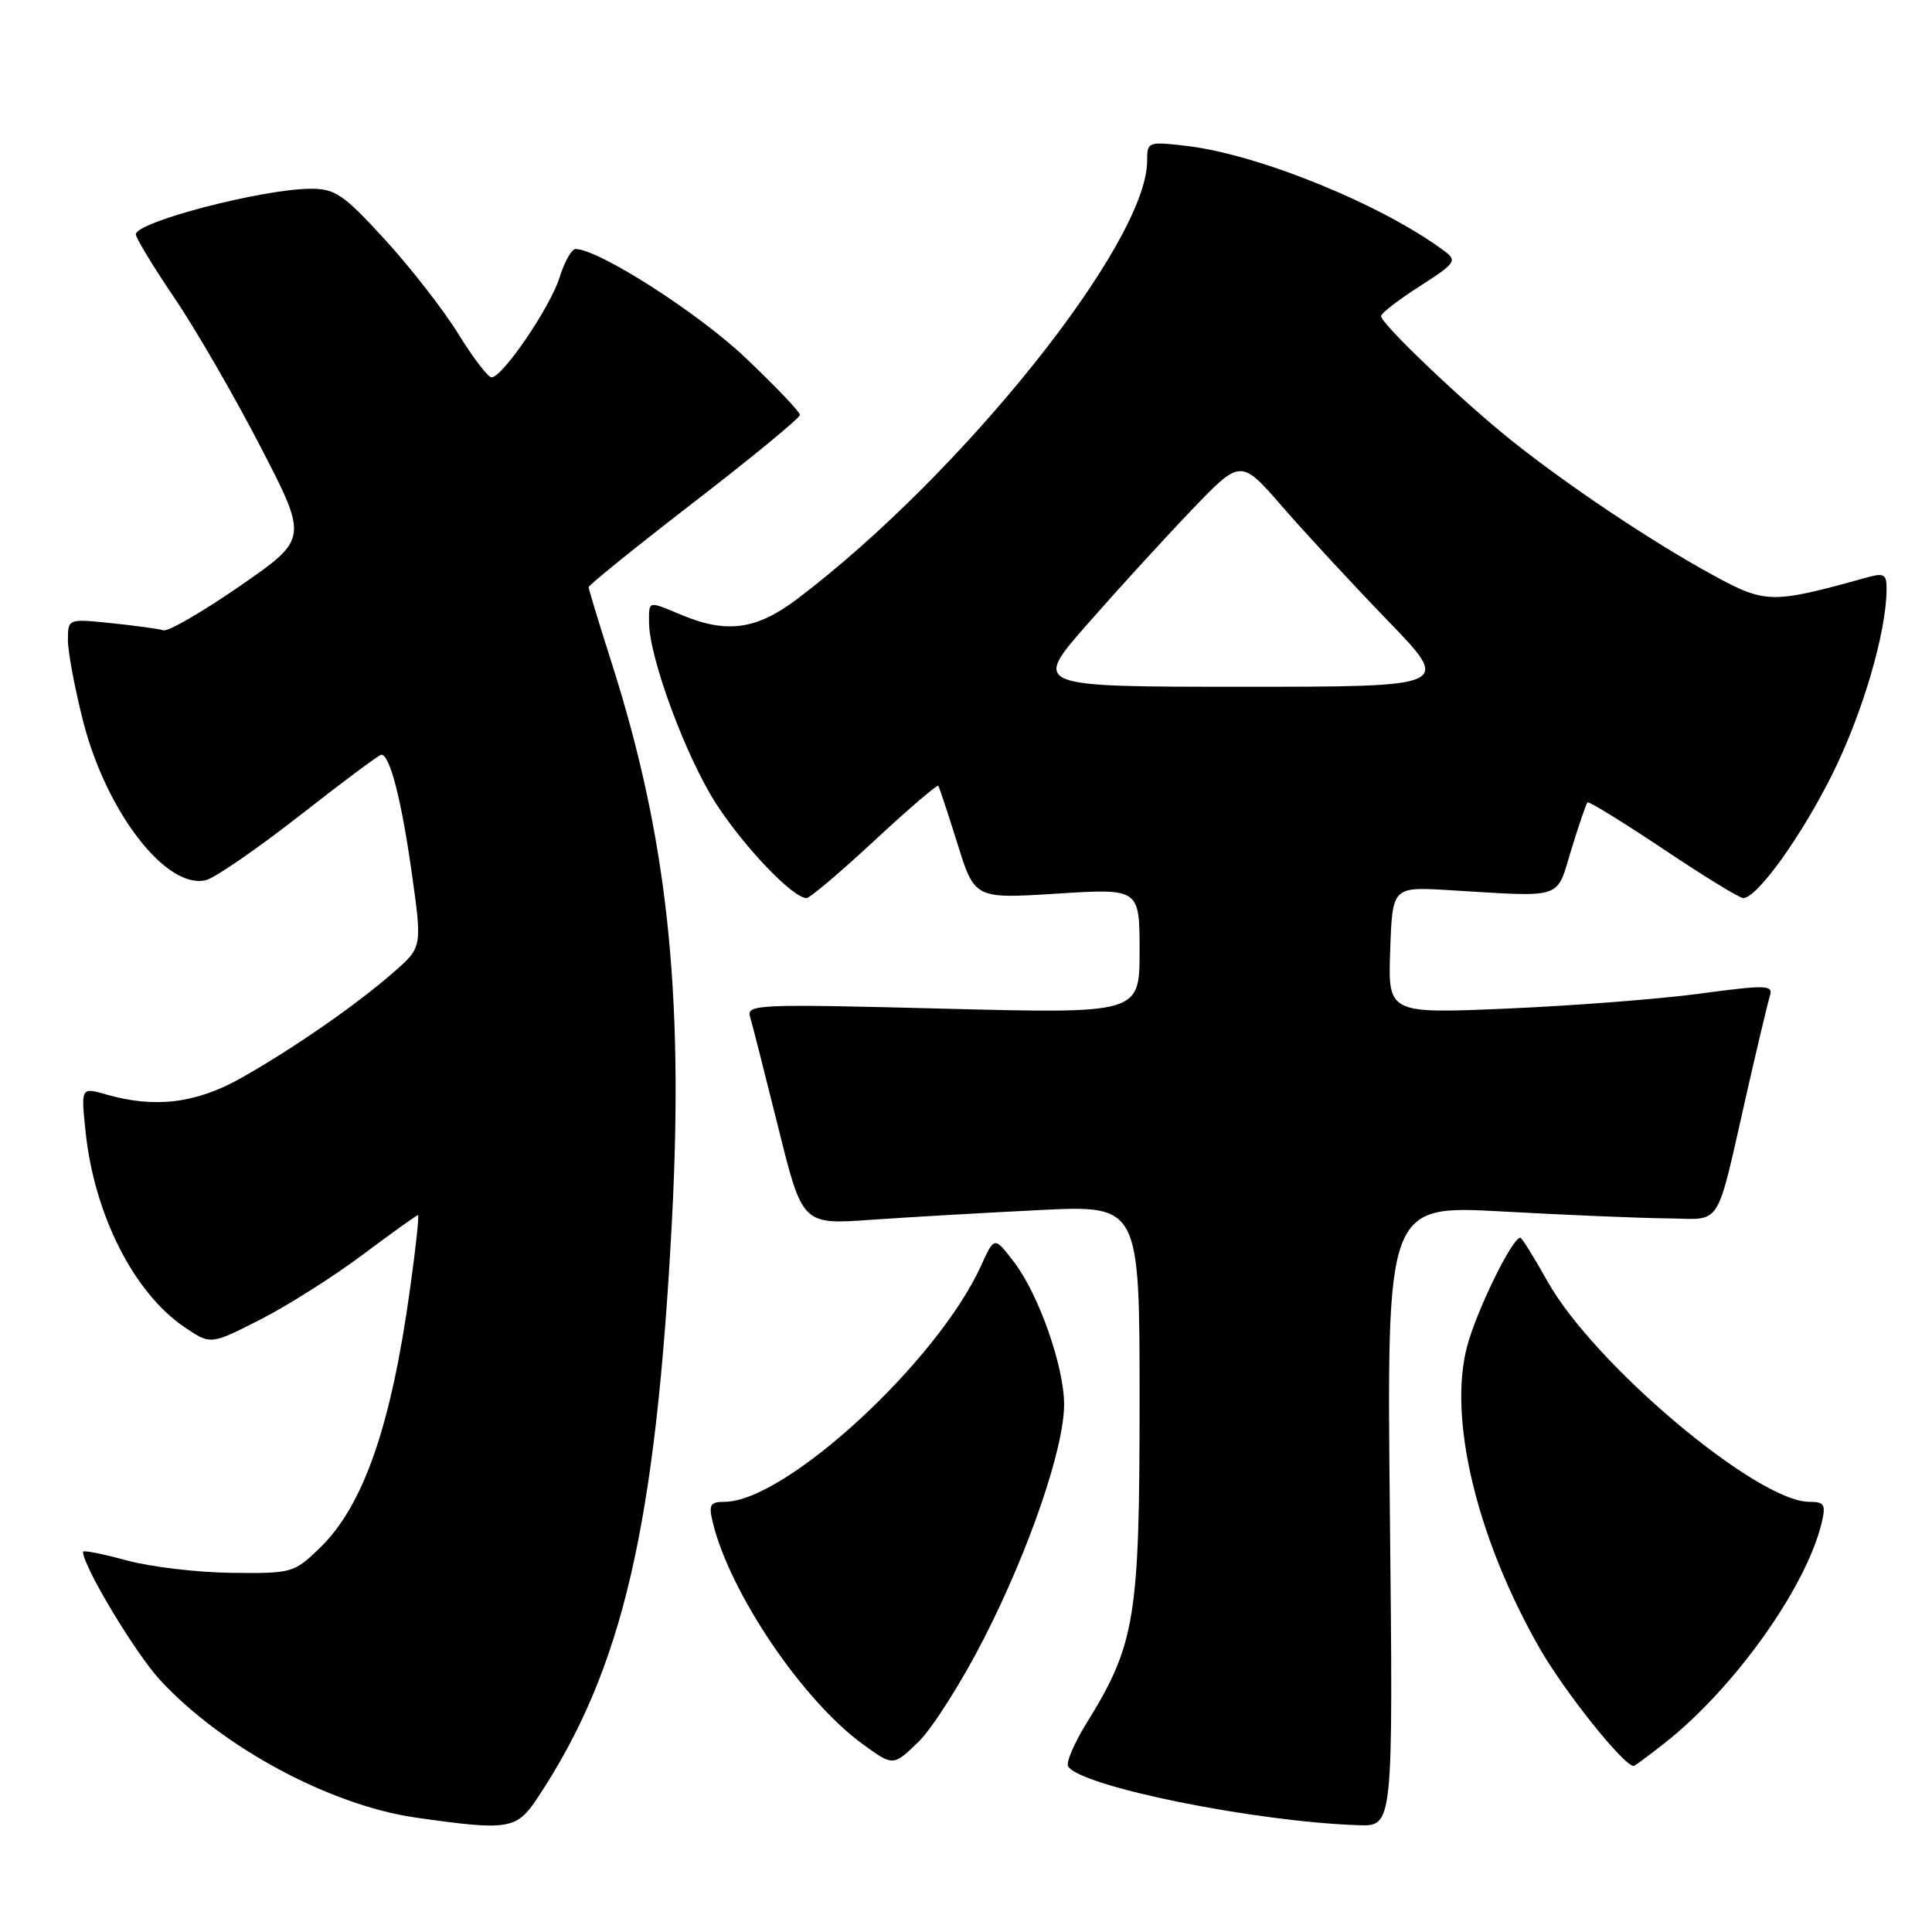 <?xml version="1.0" encoding="UTF-8" standalone="no"?>
<!DOCTYPE svg PUBLIC "-//W3C//DTD SVG 1.1//EN" "http://www.w3.org/Graphics/SVG/1.1/DTD/svg11.dtd" >
<svg xmlns="http://www.w3.org/2000/svg" xmlns:xlink="http://www.w3.org/1999/xlink" version="1.1" viewBox="0 0 256 256">
 <g >
 <path fill="currentColor"
d=" M 71.26 238.18 C 82.52 221.17 86.91 202.26 89.04 161.64 C 90.63 131.28 88.39 110.72 80.95 87.52 C 79.33 82.44 78.00 78.07 78.00 77.80 C 78.00 77.53 84.30 72.44 92.00 66.50 C 99.70 60.56 106.00 55.37 106.00 54.98 C 106.00 54.58 102.74 51.16 98.75 47.38 C 92.47 41.42 79.30 33.00 76.26 33.00 C 75.74 33.00 74.79 34.69 74.15 36.75 C 72.93 40.68 66.59 50.00 65.13 50.00 C 64.67 50.00 62.68 47.41 60.73 44.24 C 58.77 41.07 54.39 35.44 51.00 31.74 C 45.52 25.76 44.41 25.00 41.16 25.01 C 34.77 25.04 18.00 29.41 18.00 31.05 C 18.00 31.54 20.30 35.32 23.10 39.46 C 25.91 43.59 31.04 52.47 34.51 59.18 C 40.83 71.39 40.83 71.39 31.82 77.63 C 26.86 81.06 22.29 83.71 21.65 83.52 C 21.02 83.32 17.91 82.90 14.75 82.57 C 9.00 81.98 9.00 81.98 9.00 84.83 C 9.00 86.40 9.91 91.24 11.02 95.59 C 14.10 107.65 22.10 117.97 27.33 116.61 C 28.52 116.30 34.11 112.44 39.76 108.03 C 45.40 103.61 50.24 100.00 50.53 100.00 C 51.65 100.00 53.17 105.87 54.53 115.46 C 55.95 125.50 55.95 125.50 52.22 128.77 C 47.33 133.07 38.86 138.95 31.92 142.86 C 25.97 146.21 20.52 146.87 14.10 145.03 C 10.72 144.06 10.72 144.06 11.34 149.96 C 12.48 160.93 17.74 171.32 24.44 175.85 C 27.91 178.20 27.91 178.20 34.41 174.89 C 37.99 173.08 44.11 169.21 48.01 166.29 C 51.90 163.38 55.23 161.00 55.39 161.00 C 55.56 161.00 55.09 165.38 54.34 170.73 C 51.82 189.01 48.15 199.52 42.37 205.12 C 38.96 208.42 38.69 208.50 30.69 208.41 C 26.19 208.36 19.91 207.62 16.75 206.75 C 13.59 205.89 11.00 205.38 11.00 205.62 C 11.00 207.53 17.92 219.04 21.20 222.60 C 29.41 231.51 43.73 239.21 55.09 240.84 C 67.46 242.60 68.44 242.44 71.26 238.18 Z  M 184.17 200.84 C 183.74 159.68 183.74 159.68 199.12 160.53 C 207.58 161.00 217.39 161.41 220.92 161.44 C 228.35 161.51 227.26 163.26 231.53 144.50 C 232.91 138.45 234.26 132.79 234.53 131.93 C 234.97 130.51 234.06 130.48 225.26 131.66 C 219.89 132.38 208.39 133.27 199.71 133.64 C 183.91 134.32 183.91 134.32 184.21 125.91 C 184.50 117.50 184.50 117.50 192.00 117.95 C 207.41 118.87 206.16 119.29 208.21 112.57 C 209.21 109.31 210.17 106.49 210.35 106.32 C 210.52 106.14 215.04 108.93 220.39 112.50 C 225.73 116.08 230.50 119.00 230.98 119.00 C 232.82 119.00 238.69 110.84 242.82 102.53 C 246.80 94.51 249.94 83.84 249.98 78.14 C 250.00 76.05 249.69 75.87 247.25 76.55 C 234.76 80.02 233.96 80.01 227.00 76.22 C 218.91 71.80 207.82 64.39 200.26 58.35 C 193.69 53.09 183.00 42.90 183.00 41.89 C 183.00 41.51 185.30 39.73 188.12 37.93 C 192.90 34.86 193.11 34.55 191.37 33.25 C 183.14 27.12 166.82 20.47 157.27 19.34 C 152.10 18.74 152.00 18.77 152.00 21.33 C 152.00 32.14 127.54 62.77 105.67 79.34 C 100.27 83.44 96.31 83.99 90.35 81.50 C 85.80 79.60 86.00 79.56 86.00 82.45 C 86.00 87.14 90.98 100.54 95.00 106.67 C 98.81 112.47 105.09 119.00 106.87 119.00 C 107.31 119.00 111.36 115.57 115.88 111.37 C 120.39 107.18 124.20 103.92 124.33 104.12 C 124.47 104.33 125.61 107.78 126.87 111.80 C 129.15 119.10 129.15 119.10 140.07 118.41 C 151.00 117.72 151.00 117.72 151.00 126.02 C 151.00 134.32 151.00 134.32 124.93 133.65 C 100.34 133.02 98.89 133.08 99.39 134.74 C 99.68 135.71 101.36 142.30 103.12 149.39 C 106.32 162.28 106.32 162.28 115.41 161.63 C 120.41 161.28 130.46 160.70 137.75 160.34 C 151.00 159.69 151.00 159.69 151.00 185.69 C 151.00 214.41 150.43 217.90 143.97 228.33 C 142.33 230.99 141.23 233.56 141.53 234.05 C 143.18 236.72 166.30 241.40 180.05 241.85 C 184.60 242.00 184.60 242.00 184.17 200.84 Z  M 130.42 217.03 C 136.41 205.29 141.00 191.86 141.00 186.10 C 141.00 181.09 137.65 171.54 134.38 167.25 C 131.76 163.82 131.76 163.82 130.02 167.66 C 124.24 180.42 104.06 199.00 95.99 199.00 C 94.09 199.00 93.88 199.38 94.45 201.75 C 96.74 211.13 106.38 225.36 114.37 231.15 C 118.36 234.04 118.36 234.04 121.71 230.80 C 123.55 229.01 127.47 222.81 130.42 217.03 Z  M 220.61 230.94 C 229.85 223.65 239.36 210.29 241.39 201.75 C 241.95 199.36 241.74 199.00 239.75 199.00 C 232.83 199.00 211.19 180.77 205.03 169.75 C 203.26 166.59 201.65 164.00 201.45 164.00 C 200.37 164.00 195.61 173.75 194.38 178.47 C 191.88 188.03 195.71 203.90 204.02 218.42 C 207.33 224.20 215.16 234.00 216.48 234.00 C 216.61 234.00 218.47 232.62 220.61 230.94 Z  M 144.04 82.75 C 148.02 78.21 154.23 71.41 157.84 67.64 C 164.40 60.78 164.40 60.78 169.92 67.14 C 172.96 70.64 179.25 77.44 183.90 82.25 C 192.36 91.00 192.36 91.00 164.59 91.00 C 136.82 91.00 136.82 91.00 144.04 82.75 Z "/>
</g>
</svg>